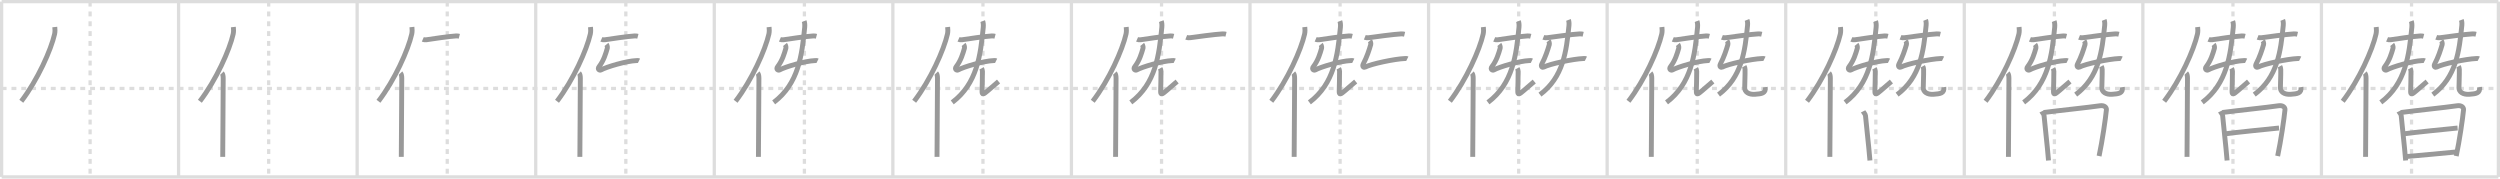 <svg width="1526px" height="109px" viewBox="0 0 1526 109" xmlns="http://www.w3.org/2000/svg" xmlns:xlink="http://www.w3.org/1999/xlink" xml:space="preserve" version="1.1" baseProfile="full">
<line x1="1" y1="1" x2="1525" y2="1" style="stroke:#ddd;stroke-width:2"></line>
<line x1="1" y1="1" x2="1" y2="108" style="stroke:#ddd;stroke-width:2"></line>
<line x1="1" y1="108" x2="1525" y2="108" style="stroke:#ddd;stroke-width:2"></line>
<line x1="1525" y1="1" x2="1525" y2="108" style="stroke:#ddd;stroke-width:2"></line>
<line x1="109" y1="1" x2="109" y2="108" style="stroke:#ddd;stroke-width:2"></line>
<line x1="218" y1="1" x2="218" y2="108" style="stroke:#ddd;stroke-width:2"></line>
<line x1="327" y1="1" x2="327" y2="108" style="stroke:#ddd;stroke-width:2"></line>
<line x1="436" y1="1" x2="436" y2="108" style="stroke:#ddd;stroke-width:2"></line>
<line x1="545" y1="1" x2="545" y2="108" style="stroke:#ddd;stroke-width:2"></line>
<line x1="654" y1="1" x2="654" y2="108" style="stroke:#ddd;stroke-width:2"></line>
<line x1="763" y1="1" x2="763" y2="108" style="stroke:#ddd;stroke-width:2"></line>
<line x1="872" y1="1" x2="872" y2="108" style="stroke:#ddd;stroke-width:2"></line>
<line x1="981" y1="1" x2="981" y2="108" style="stroke:#ddd;stroke-width:2"></line>
<line x1="1090" y1="1" x2="1090" y2="108" style="stroke:#ddd;stroke-width:2"></line>
<line x1="1199" y1="1" x2="1199" y2="108" style="stroke:#ddd;stroke-width:2"></line>
<line x1="1308" y1="1" x2="1308" y2="108" style="stroke:#ddd;stroke-width:2"></line>
<line x1="1417" y1="1" x2="1417" y2="108" style="stroke:#ddd;stroke-width:2"></line>
<line x1="1" y1="54" x2="1525" y2="54" style="stroke:#ddd;stroke-width:2;stroke-dasharray:3 3"></line>
<line x1="55" y1="1" x2="55" y2="108" style="stroke:#ddd;stroke-width:2;stroke-dasharray:3 3"></line>
<line x1="164" y1="1" x2="164" y2="108" style="stroke:#ddd;stroke-width:2;stroke-dasharray:3 3"></line>
<line x1="273" y1="1" x2="273" y2="108" style="stroke:#ddd;stroke-width:2;stroke-dasharray:3 3"></line>
<line x1="382" y1="1" x2="382" y2="108" style="stroke:#ddd;stroke-width:2;stroke-dasharray:3 3"></line>
<line x1="491" y1="1" x2="491" y2="108" style="stroke:#ddd;stroke-width:2;stroke-dasharray:3 3"></line>
<line x1="600" y1="1" x2="600" y2="108" style="stroke:#ddd;stroke-width:2;stroke-dasharray:3 3"></line>
<line x1="709" y1="1" x2="709" y2="108" style="stroke:#ddd;stroke-width:2;stroke-dasharray:3 3"></line>
<line x1="818" y1="1" x2="818" y2="108" style="stroke:#ddd;stroke-width:2;stroke-dasharray:3 3"></line>
<line x1="927" y1="1" x2="927" y2="108" style="stroke:#ddd;stroke-width:2;stroke-dasharray:3 3"></line>
<line x1="1036" y1="1" x2="1036" y2="108" style="stroke:#ddd;stroke-width:2;stroke-dasharray:3 3"></line>
<line x1="1145" y1="1" x2="1145" y2="108" style="stroke:#ddd;stroke-width:2;stroke-dasharray:3 3"></line>
<line x1="1254" y1="1" x2="1254" y2="108" style="stroke:#ddd;stroke-width:2;stroke-dasharray:3 3"></line>
<line x1="1363" y1="1" x2="1363" y2="108" style="stroke:#ddd;stroke-width:2;stroke-dasharray:3 3"></line>
<line x1="1472" y1="1" x2="1472" y2="108" style="stroke:#ddd;stroke-width:2;stroke-dasharray:3 3"></line>
<path d="M33.44,16.5c0.13,1.23,0.22,2.78-0.11,4.29C31.19,30.36,22.94,48.86,13.0,61.82" style="fill:none;stroke:#999;stroke-width:3"></path>

<path d="M142.44,16.5c0.13,1.23,0.22,2.78-0.11,4.29C140.19,30.36,131.94,48.86,122.0,61.82" style="fill:none;stroke:#999;stroke-width:3"></path>
<path d="M135.48,44.61c0.59,0.61,0.76,1.97,0.76,3.23c0,13.02-0.29,39.15-0.29,47.9" style="fill:none;stroke:#999;stroke-width:3"></path>

<path d="M251.44,16.5c0.13,1.23,0.22,2.78-0.11,4.29C249.19,30.36,240.94,48.86,231.0,61.82" style="fill:none;stroke:#999;stroke-width:3"></path>
<path d="M244.48,44.61c0.59,0.61,0.76,1.97,0.76,3.23c0,13.02-0.29,39.15-0.29,47.9" style="fill:none;stroke:#999;stroke-width:3"></path>
<path d="M258.07,24.04c0.55,0.24,1.56,0.33,2.1,0.24c2.86-0.45,14.23-2.13,18.27-2.35c0.91-0.05,1.46,0.12,1.92,0.24" style="fill:none;stroke:#999;stroke-width:3"></path>

<path d="M360.44,16.5c0.13,1.23,0.22,2.78-0.11,4.29C358.19,30.36,349.94,48.86,340.0,61.82" style="fill:none;stroke:#999;stroke-width:3"></path>
<path d="M353.48,44.61c0.59,0.61,0.76,1.97,0.76,3.23c0,13.02-0.29,39.15-0.29,47.9" style="fill:none;stroke:#999;stroke-width:3"></path>
<path d="M367.07,24.04c0.55,0.24,1.56,0.33,2.1,0.24c2.86-0.45,14.23-2.13,18.27-2.35c0.91-0.05,1.46,0.12,1.92,0.24" style="fill:none;stroke:#999;stroke-width:3"></path>
<path d="M370.2,27.1c0.26,0.31,0.69,1.66,0.52,2.27c-0.96,3.38-2.21,7.63-5.02,11.27c-1.34,1.73,0.43,2.44,1.01,2.12c3.55-2,15.8-5.56,21.68-5.77c0.68-0.02,1.11-0.13,1.64,0.13" style="fill:none;stroke:#999;stroke-width:3"></path>

<path d="M469.44,16.5c0.13,1.23,0.22,2.78-0.11,4.29C467.19,30.36,458.94,48.86,449.0,61.82" style="fill:none;stroke:#999;stroke-width:3"></path>
<path d="M462.48,44.61c0.59,0.61,0.76,1.97,0.76,3.23c0,13.02-0.29,39.15-0.29,47.9" style="fill:none;stroke:#999;stroke-width:3"></path>
<path d="M476.07,24.04c0.55,0.24,1.56,0.33,2.1,0.24c2.86-0.45,14.23-2.13,18.27-2.35c0.91-0.05,1.46,0.12,1.92,0.24" style="fill:none;stroke:#999;stroke-width:3"></path>
<path d="M479.2,27.1c0.26,0.31,0.69,1.66,0.52,2.27c-0.96,3.38-2.21,7.63-5.02,11.27c-1.34,1.73,0.43,2.44,1.01,2.12c3.55-2,15.8-5.56,21.68-5.77c0.68-0.02,1.11-0.13,1.64,0.13" style="fill:none;stroke:#999;stroke-width:3"></path>
<path d="M490.84,12.9c0.28,0.69,0.51,2.03,0.35,3.72C489.5,33.75,487.5,51,472.25,62.5" style="fill:none;stroke:#999;stroke-width:3"></path>

<path d="M578.44,16.5c0.13,1.23,0.22,2.78-0.11,4.29C576.19,30.36,567.94,48.86,558.0,61.82" style="fill:none;stroke:#999;stroke-width:3"></path>
<path d="M571.48,44.61c0.59,0.61,0.76,1.97,0.76,3.23c0,13.02-0.29,39.15-0.29,47.9" style="fill:none;stroke:#999;stroke-width:3"></path>
<path d="M585.07,24.04c0.55,0.24,1.56,0.33,2.1,0.24c2.86-0.45,14.23-2.13,18.27-2.35c0.91-0.05,1.46,0.12,1.92,0.24" style="fill:none;stroke:#999;stroke-width:3"></path>
<path d="M588.2,27.1c0.26,0.31,0.69,1.66,0.52,2.27c-0.96,3.38-2.21,7.63-5.02,11.27c-1.34,1.73,0.43,2.44,1.01,2.12c3.55-2,15.8-5.56,21.68-5.77c0.68-0.02,1.11-0.13,1.64,0.13" style="fill:none;stroke:#999;stroke-width:3"></path>
<path d="M599.84,12.9c0.28,0.69,0.51,2.03,0.35,3.72C598.5,33.75,596.5,51,581.25,62.5" style="fill:none;stroke:#999;stroke-width:3"></path>
<path d="M599.15,41.7c0.28,0.5,0.5,1.1,0.52,1.88c0.07,3.47-0.21,9.74-0.21,11.33s-0.2,3.34,1.8,1.84s5.5-4.75,8.25-7" style="fill:none;stroke:#999;stroke-width:3"></path>

<path d="M687.44,16.5c0.13,1.23,0.22,2.78-0.11,4.29C685.19,30.36,676.94,48.86,667.0,61.82" style="fill:none;stroke:#999;stroke-width:3"></path>
<path d="M680.48,44.61c0.59,0.61,0.76,1.97,0.76,3.23c0,13.02-0.29,39.15-0.29,47.9" style="fill:none;stroke:#999;stroke-width:3"></path>
<path d="M694.07,24.04c0.55,0.24,1.56,0.33,2.1,0.24c2.86-0.45,14.23-2.13,18.27-2.35c0.91-0.05,1.46,0.12,1.92,0.24" style="fill:none;stroke:#999;stroke-width:3"></path>
<path d="M697.2,27.1c0.26,0.31,0.69,1.66,0.52,2.27c-0.96,3.38-2.21,7.63-5.02,11.27c-1.34,1.73,0.43,2.44,1.01,2.12c3.55-2,15.8-5.56,21.68-5.77c0.68-0.02,1.11-0.13,1.64,0.13" style="fill:none;stroke:#999;stroke-width:3"></path>
<path d="M708.84,12.9c0.28,0.69,0.51,2.03,0.35,3.72C707.5,33.75,705.5,51,690.25,62.5" style="fill:none;stroke:#999;stroke-width:3"></path>
<path d="M708.15,41.7c0.28,0.5,0.5,1.1,0.52,1.88c0.07,3.47-0.21,9.74-0.21,11.33s-0.2,3.34,1.8,1.84s5.5-4.75,8.25-7" style="fill:none;stroke:#999;stroke-width:3"></path>
<path d="M724.07,22.79c0.6,0.24,1.7,0.33,2.29,0.24c3.12-0.45,15.51-2.13,19.91-2.35c1-0.05,1.59,0.12,2.09,0.24" style="fill:none;stroke:#999;stroke-width:3"></path>

<path d="M796.44,16.5c0.13,1.23,0.22,2.78-0.11,4.29C794.19,30.36,785.94,48.86,776.0,61.82" style="fill:none;stroke:#999;stroke-width:3"></path>
<path d="M789.48,44.61c0.59,0.61,0.76,1.97,0.76,3.23c0,13.02-0.29,39.15-0.29,47.9" style="fill:none;stroke:#999;stroke-width:3"></path>
<path d="M803.07,24.04c0.55,0.24,1.56,0.33,2.1,0.24c2.86-0.45,14.23-2.13,18.27-2.35c0.91-0.05,1.46,0.12,1.92,0.24" style="fill:none;stroke:#999;stroke-width:3"></path>
<path d="M806.2,27.1c0.26,0.31,0.69,1.66,0.52,2.27c-0.96,3.38-2.21,7.63-5.02,11.27c-1.34,1.73,0.43,2.44,1.01,2.12c3.55-2,15.8-5.56,21.68-5.77c0.68-0.02,1.11-0.13,1.64,0.13" style="fill:none;stroke:#999;stroke-width:3"></path>
<path d="M817.84,12.9c0.28,0.69,0.51,2.03,0.35,3.72C816.5,33.75,814.5,51,799.25,62.5" style="fill:none;stroke:#999;stroke-width:3"></path>
<path d="M817.15,41.7c0.28,0.5,0.5,1.1,0.52,1.88c0.07,3.47-0.21,9.74-0.21,11.33s-0.2,3.34,1.8,1.84s5.5-4.75,8.25-7" style="fill:none;stroke:#999;stroke-width:3"></path>
<path d="M833.07,22.79c0.6,0.24,1.7,0.33,2.29,0.24c3.12-0.45,15.51-2.13,19.91-2.35c1-0.05,1.59,0.12,2.09,0.24" style="fill:none;stroke:#999;stroke-width:3"></path>
<path d="M836.2,24.85c0.26,0.31,0.69,1.66,0.52,2.27c-0.96,3.38-2.46,7.88-4.52,11.77c-1.03,1.93,0.43,2.44,1.01,2.12c3.55-2,18.3-5.06,24.18-5.27c0.68-0.02,1.11-0.13,1.64,0.13" style="fill:none;stroke:#999;stroke-width:3"></path>

<path d="M905.44,16.5c0.13,1.23,0.22,2.78-0.11,4.29C903.19,30.36,894.94,48.86,885.0,61.82" style="fill:none;stroke:#999;stroke-width:3"></path>
<path d="M898.48,44.61c0.59,0.61,0.76,1.97,0.76,3.23c0,13.02-0.29,39.15-0.29,47.9" style="fill:none;stroke:#999;stroke-width:3"></path>
<path d="M912.07,24.04c0.55,0.24,1.56,0.33,2.1,0.24c2.86-0.45,14.23-2.13,18.27-2.35c0.91-0.05,1.46,0.12,1.92,0.24" style="fill:none;stroke:#999;stroke-width:3"></path>
<path d="M915.2,27.1c0.26,0.31,0.69,1.66,0.52,2.27c-0.96,3.38-2.21,7.63-5.02,11.27c-1.34,1.73,0.43,2.44,1.01,2.12c3.55-2,15.8-5.56,21.68-5.77c0.68-0.02,1.11-0.13,1.64,0.13" style="fill:none;stroke:#999;stroke-width:3"></path>
<path d="M926.84,12.9c0.28,0.69,0.51,2.03,0.35,3.72C925.5,33.75,923.5,51,908.25,62.5" style="fill:none;stroke:#999;stroke-width:3"></path>
<path d="M926.15,41.7c0.28,0.5,0.5,1.1,0.52,1.88c0.07,3.47-0.21,9.74-0.21,11.33s-0.2,3.34,1.8,1.84s5.5-4.75,8.25-7" style="fill:none;stroke:#999;stroke-width:3"></path>
<path d="M942.07,22.79c0.6,0.24,1.7,0.33,2.29,0.24c3.12-0.45,15.51-2.13,19.91-2.35c1-0.05,1.59,0.12,2.09,0.24" style="fill:none;stroke:#999;stroke-width:3"></path>
<path d="M945.2,24.85c0.26,0.31,0.69,1.66,0.52,2.27c-0.96,3.38-2.46,7.88-4.52,11.77c-1.03,1.93,0.43,2.44,1.01,2.12c3.55-2,18.3-5.06,24.18-5.27c0.68-0.02,1.11-0.13,1.64,0.13" style="fill:none;stroke:#999;stroke-width:3"></path>
<path d="M957.37,12.15c0.26,0.64,0.48,1.87,0.33,3.42C956.12,31.32,954.25,47.18,940.0,57.75" style="fill:none;stroke:#999;stroke-width:3"></path>

<path d="M1014.44,16.5c0.13,1.23,0.22,2.78-0.11,4.29C1012.19,30.36,1003.94,48.86,994.0,61.82" style="fill:none;stroke:#999;stroke-width:3"></path>
<path d="M1007.48,44.61c0.59,0.61,0.76,1.97,0.76,3.23c0,13.02-0.29,39.15-0.29,47.9" style="fill:none;stroke:#999;stroke-width:3"></path>
<path d="M1021.07,24.04c0.55,0.24,1.56,0.33,2.1,0.24c2.86-0.45,14.23-2.13,18.27-2.35c0.91-0.05,1.46,0.12,1.92,0.24" style="fill:none;stroke:#999;stroke-width:3"></path>
<path d="M1024.2,27.1c0.26,0.31,0.69,1.66,0.52,2.27c-0.96,3.38-2.21,7.63-5.02,11.27c-1.34,1.73,0.43,2.44,1.01,2.12c3.55-2,15.8-5.56,21.68-5.77c0.68-0.02,1.11-0.13,1.64,0.13" style="fill:none;stroke:#999;stroke-width:3"></path>
<path d="M1035.84,12.9c0.28,0.69,0.51,2.03,0.35,3.72C1034.5,33.75,1032.5,51,1017.25,62.5" style="fill:none;stroke:#999;stroke-width:3"></path>
<path d="M1035.15,41.7c0.28,0.5,0.5,1.1,0.52,1.88c0.07,3.47-0.21,9.74-0.21,11.33s-0.2,3.34,1.8,1.84s5.5-4.75,8.25-7" style="fill:none;stroke:#999;stroke-width:3"></path>
<path d="M1051.07,22.79c0.6,0.24,1.7,0.33,2.29,0.24c3.12-0.45,15.51-2.13,19.91-2.35c1-0.05,1.59,0.12,2.09,0.24" style="fill:none;stroke:#999;stroke-width:3"></path>
<path d="M1054.2,24.85c0.26,0.31,0.69,1.66,0.52,2.27c-0.96,3.38-2.46,7.88-4.52,11.77c-1.03,1.93,0.43,2.44,1.01,2.12c3.55-2,18.3-5.06,24.18-5.27c0.68-0.02,1.11-0.13,1.64,0.13" style="fill:none;stroke:#999;stroke-width:3"></path>
<path d="M1066.37,12.15c0.26,0.64,0.48,1.87,0.33,3.42C1065.12,31.32,1063.25,47.18,1049.0,57.75" style="fill:none;stroke:#999;stroke-width:3"></path>
<path d="M1064.65,40.45c0.28,0.5,0.5,1.1,0.52,1.88c0.08,3.47-0.21,8.99-0.21,11.33s2.31,4.19,6.31,3.89S1078.0,57,1077.5,53.18" style="fill:none;stroke:#999;stroke-width:3"></path>

<path d="M1123.44,16.5c0.13,1.23,0.22,2.78-0.11,4.29C1121.19,30.36,1112.94,48.86,1103.0,61.82" style="fill:none;stroke:#999;stroke-width:3"></path>
<path d="M1116.48,44.61c0.59,0.61,0.76,1.97,0.76,3.23c0,13.02-0.29,39.15-0.29,47.9" style="fill:none;stroke:#999;stroke-width:3"></path>
<path d="M1130.07,24.04c0.55,0.24,1.56,0.33,2.1,0.24c2.86-0.45,14.23-2.13,18.27-2.35c0.91-0.05,1.46,0.12,1.92,0.24" style="fill:none;stroke:#999;stroke-width:3"></path>
<path d="M1133.2,27.1c0.26,0.31,0.69,1.66,0.52,2.27c-0.96,3.38-2.21,7.63-5.02,11.27c-1.34,1.73,0.43,2.44,1.01,2.12c3.55-2,15.8-5.56,21.68-5.77c0.68-0.02,1.11-0.13,1.64,0.13" style="fill:none;stroke:#999;stroke-width:3"></path>
<path d="M1144.84,12.9c0.28,0.69,0.51,2.03,0.35,3.72C1143.5,33.75,1141.5,51,1126.25,62.5" style="fill:none;stroke:#999;stroke-width:3"></path>
<path d="M1144.15,41.7c0.28,0.5,0.5,1.1,0.52,1.88c0.07,3.47-0.21,9.74-0.21,11.33s-0.2,3.34,1.8,1.84s5.5-4.75,8.25-7" style="fill:none;stroke:#999;stroke-width:3"></path>
<path d="M1160.07,22.79c0.6,0.24,1.7,0.33,2.29,0.24c3.12-0.45,15.51-2.13,19.91-2.35c1-0.05,1.59,0.12,2.09,0.24" style="fill:none;stroke:#999;stroke-width:3"></path>
<path d="M1163.2,24.85c0.26,0.31,0.69,1.66,0.52,2.27c-0.96,3.38-2.46,7.88-4.52,11.77c-1.03,1.93,0.43,2.44,1.01,2.12c3.55-2,18.3-5.06,24.18-5.27c0.68-0.02,1.11-0.13,1.64,0.13" style="fill:none;stroke:#999;stroke-width:3"></path>
<path d="M1175.37,12.15c0.26,0.64,0.48,1.87,0.33,3.42C1174.12,31.32,1172.25,47.18,1158.0,57.75" style="fill:none;stroke:#999;stroke-width:3"></path>
<path d="M1173.65,40.45c0.28,0.5,0.5,1.1,0.52,1.88c0.08,3.47-0.21,8.99-0.21,11.33s2.31,4.19,6.31,3.89S1187.0,57,1186.5,53.18" style="fill:none;stroke:#999;stroke-width:3"></path>
<path d="M1137.24,67.98c0.26,0.52,1.38,1.83,1.44,2.48c0.57,6.54,1.95,17.81,2.73,27.5" style="fill:none;stroke:#999;stroke-width:3"></path>

<path d="M1232.44,16.5c0.13,1.23,0.22,2.78-0.11,4.29C1230.19,30.36,1221.94,48.86,1212.0,61.82" style="fill:none;stroke:#999;stroke-width:3"></path>
<path d="M1225.48,44.61c0.59,0.61,0.76,1.97,0.76,3.23c0,13.02-0.29,39.15-0.29,47.9" style="fill:none;stroke:#999;stroke-width:3"></path>
<path d="M1239.07,24.04c0.55,0.24,1.56,0.33,2.1,0.24c2.86-0.45,14.23-2.13,18.27-2.35c0.91-0.05,1.46,0.12,1.92,0.24" style="fill:none;stroke:#999;stroke-width:3"></path>
<path d="M1242.2,27.1c0.26,0.31,0.69,1.66,0.52,2.27c-0.96,3.38-2.21,7.63-5.02,11.27c-1.34,1.73,0.43,2.44,1.01,2.12c3.55-2,15.8-5.56,21.68-5.77c0.68-0.02,1.11-0.13,1.64,0.13" style="fill:none;stroke:#999;stroke-width:3"></path>
<path d="M1253.84,12.9c0.28,0.69,0.51,2.03,0.35,3.72C1252.5,33.75,1250.5,51,1235.25,62.5" style="fill:none;stroke:#999;stroke-width:3"></path>
<path d="M1253.15,41.7c0.28,0.5,0.5,1.1,0.52,1.88c0.07,3.47-0.21,9.74-0.21,11.33s-0.2,3.34,1.8,1.84s5.5-4.75,8.25-7" style="fill:none;stroke:#999;stroke-width:3"></path>
<path d="M1269.07,22.79c0.6,0.24,1.7,0.33,2.29,0.24c3.12-0.45,15.51-2.13,19.91-2.35c1-0.05,1.59,0.12,2.09,0.24" style="fill:none;stroke:#999;stroke-width:3"></path>
<path d="M1272.2,24.85c0.26,0.31,0.69,1.66,0.52,2.27c-0.96,3.38-2.46,7.88-4.52,11.77c-1.03,1.93,0.43,2.44,1.01,2.12c3.55-2,18.3-5.06,24.18-5.27c0.68-0.02,1.11-0.13,1.64,0.13" style="fill:none;stroke:#999;stroke-width:3"></path>
<path d="M1284.37,12.15c0.26,0.64,0.48,1.87,0.33,3.42C1283.12,31.32,1281.25,47.18,1267.0,57.75" style="fill:none;stroke:#999;stroke-width:3"></path>
<path d="M1282.65,40.45c0.28,0.5,0.5,1.1,0.52,1.88c0.08,3.47-0.21,8.99-0.21,11.33s2.31,4.19,6.31,3.89S1296.0,57,1295.5,53.18" style="fill:none;stroke:#999;stroke-width:3"></path>
<path d="M1246.24,67.98c0.26,0.52,1.38,1.83,1.44,2.48c0.57,6.54,1.95,17.81,2.73,27.5" style="fill:none;stroke:#999;stroke-width:3"></path>
<path d="M1247.55,68.67c9.76-1.31,27-3.03,34.29-4.12c2.68-0.4,4.05,1.02,3.91,2.45c-0.5,5.24-2.5,19-4.47,28.25" style="fill:none;stroke:#999;stroke-width:3"></path>

<path d="M1341.44,16.5c0.13,1.23,0.22,2.78-0.11,4.29C1339.19,30.36,1330.94,48.86,1321.0,61.82" style="fill:none;stroke:#999;stroke-width:3"></path>
<path d="M1334.48,44.61c0.59,0.61,0.76,1.97,0.76,3.23c0,13.02-0.29,39.15-0.29,47.9" style="fill:none;stroke:#999;stroke-width:3"></path>
<path d="M1348.07,24.04c0.55,0.24,1.56,0.33,2.1,0.24c2.86-0.45,14.23-2.13,18.27-2.35c0.91-0.05,1.46,0.12,1.92,0.24" style="fill:none;stroke:#999;stroke-width:3"></path>
<path d="M1351.2,27.1c0.26,0.31,0.69,1.66,0.52,2.27c-0.96,3.38-2.21,7.63-5.02,11.27c-1.34,1.73,0.43,2.44,1.01,2.12c3.55-2,15.8-5.56,21.68-5.77c0.68-0.02,1.11-0.13,1.64,0.13" style="fill:none;stroke:#999;stroke-width:3"></path>
<path d="M1362.84,12.9c0.28,0.69,0.51,2.03,0.35,3.72C1361.5,33.75,1359.5,51,1344.25,62.5" style="fill:none;stroke:#999;stroke-width:3"></path>
<path d="M1362.15,41.7c0.28,0.5,0.5,1.1,0.52,1.88c0.07,3.47-0.21,9.74-0.21,11.33s-0.2,3.34,1.8,1.84s5.5-4.75,8.25-7" style="fill:none;stroke:#999;stroke-width:3"></path>
<path d="M1378.07,22.79c0.6,0.24,1.7,0.33,2.29,0.24c3.12-0.45,15.51-2.13,19.91-2.35c1-0.05,1.59,0.12,2.09,0.24" style="fill:none;stroke:#999;stroke-width:3"></path>
<path d="M1381.2,24.85c0.26,0.31,0.69,1.66,0.52,2.27c-0.96,3.38-2.46,7.88-4.52,11.77c-1.03,1.93,0.43,2.44,1.01,2.12c3.55-2,18.3-5.06,24.18-5.27c0.68-0.02,1.11-0.13,1.64,0.13" style="fill:none;stroke:#999;stroke-width:3"></path>
<path d="M1393.37,12.15c0.26,0.64,0.48,1.87,0.33,3.42C1392.12,31.32,1390.25,47.18,1376.0,57.75" style="fill:none;stroke:#999;stroke-width:3"></path>
<path d="M1391.65,40.45c0.28,0.5,0.5,1.1,0.52,1.88c0.08,3.47-0.21,8.99-0.21,11.33s2.31,4.19,6.31,3.89S1405.0,57,1404.5,53.18" style="fill:none;stroke:#999;stroke-width:3"></path>
<path d="M1355.24,67.98c0.26,0.52,1.38,1.83,1.44,2.48c0.57,6.54,1.95,17.81,2.73,27.5" style="fill:none;stroke:#999;stroke-width:3"></path>
<path d="M1356.55,68.67c9.76-1.31,27-3.03,34.29-4.12c2.68-0.4,4.05,1.02,3.91,2.45c-0.5,5.24-2.5,19-4.47,28.25" style="fill:none;stroke:#999;stroke-width:3"></path>
<path d="M1358.87,81.61c3.18-0.51,29.62-3.26,32.25-3.47" style="fill:none;stroke:#999;stroke-width:3"></path>

<path d="M1450.44,16.5c0.13,1.23,0.22,2.78-0.11,4.29C1448.19,30.36,1439.94,48.86,1430.0,61.82" style="fill:none;stroke:#999;stroke-width:3"></path>
<path d="M1443.48,44.61c0.59,0.61,0.76,1.97,0.76,3.23c0,13.02-0.29,39.15-0.29,47.9" style="fill:none;stroke:#999;stroke-width:3"></path>
<path d="M1457.07,24.04c0.55,0.24,1.56,0.33,2.1,0.24c2.86-0.45,14.23-2.13,18.27-2.35c0.91-0.05,1.46,0.12,1.92,0.24" style="fill:none;stroke:#999;stroke-width:3"></path>
<path d="M1460.2,27.1c0.26,0.31,0.69,1.66,0.52,2.27c-0.96,3.38-2.21,7.63-5.02,11.27c-1.34,1.73,0.43,2.44,1.01,2.12c3.55-2,15.8-5.56,21.68-5.77c0.68-0.02,1.11-0.13,1.64,0.13" style="fill:none;stroke:#999;stroke-width:3"></path>
<path d="M1471.84,12.9c0.28,0.69,0.51,2.03,0.35,3.72C1470.5,33.75,1468.5,51,1453.25,62.5" style="fill:none;stroke:#999;stroke-width:3"></path>
<path d="M1471.15,41.7c0.28,0.5,0.5,1.1,0.52,1.88c0.07,3.47-0.21,9.74-0.21,11.33s-0.2,3.34,1.8,1.84s5.5-4.75,8.25-7" style="fill:none;stroke:#999;stroke-width:3"></path>
<path d="M1487.07,22.79c0.6,0.24,1.7,0.33,2.29,0.24c3.12-0.45,15.51-2.13,19.91-2.35c1-0.05,1.59,0.12,2.09,0.24" style="fill:none;stroke:#999;stroke-width:3"></path>
<path d="M1490.2,24.85c0.26,0.31,0.69,1.66,0.52,2.27c-0.96,3.38-2.46,7.88-4.52,11.77c-1.03,1.93,0.43,2.44,1.01,2.12c3.55-2,18.3-5.06,24.18-5.27c0.68-0.02,1.11-0.13,1.64,0.13" style="fill:none;stroke:#999;stroke-width:3"></path>
<path d="M1502.37,12.15c0.26,0.64,0.48,1.87,0.33,3.42C1501.12,31.32,1499.25,47.18,1485.0,57.75" style="fill:none;stroke:#999;stroke-width:3"></path>
<path d="M1500.65,40.45c0.28,0.5,0.5,1.1,0.52,1.88c0.08,3.47-0.21,8.99-0.21,11.33s2.31,4.19,6.31,3.89S1514.0,57,1513.5,53.18" style="fill:none;stroke:#999;stroke-width:3"></path>
<path d="M1464.24,67.98c0.26,0.52,1.38,1.83,1.44,2.48c0.57,6.54,1.95,17.81,2.73,27.5" style="fill:none;stroke:#999;stroke-width:3"></path>
<path d="M1465.55,68.67c9.76-1.31,27-3.03,34.29-4.12c2.68-0.4,4.05,1.02,3.91,2.45c-0.5,5.24-2.5,19-4.47,28.25" style="fill:none;stroke:#999;stroke-width:3"></path>
<path d="M1467.87,81.61c3.18-0.51,29.62-3.26,32.25-3.47" style="fill:none;stroke:#999;stroke-width:3"></path>
<path d="M1468.91,95.54c7.03-0.56,20.66-1.88,30.37-2.79" style="fill:none;stroke:#999;stroke-width:3"></path>

</svg>